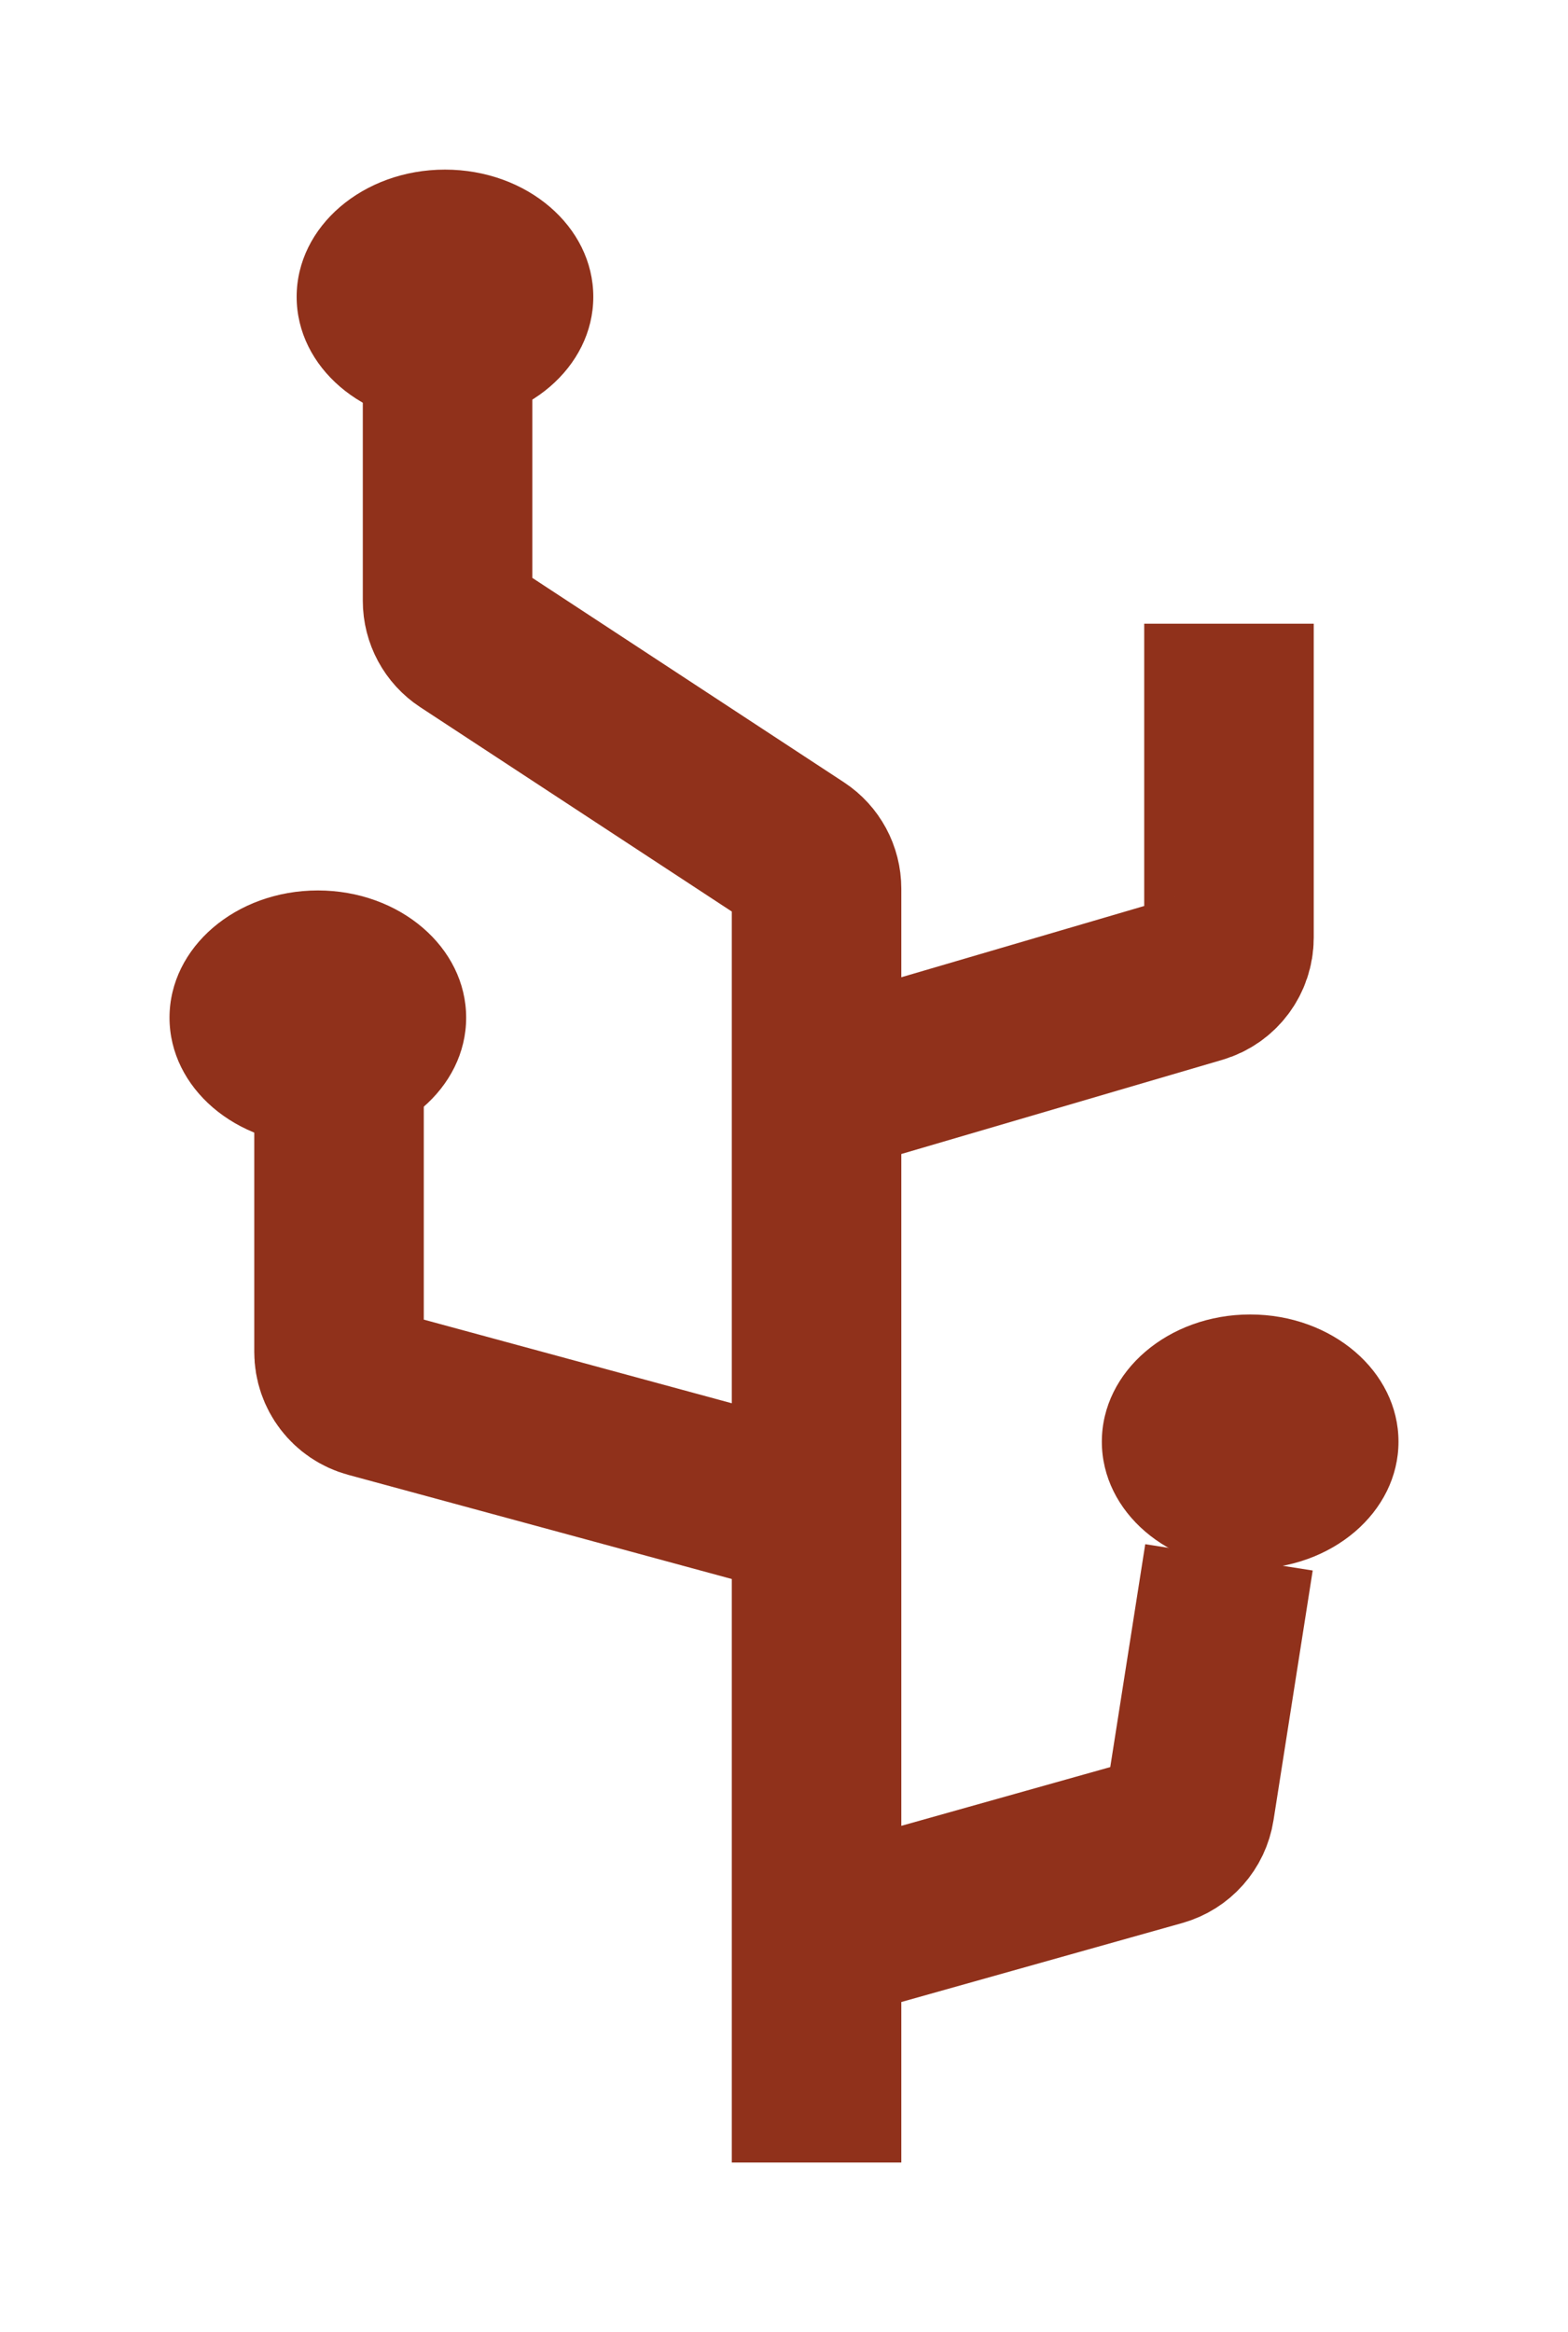 <svg width="37" height="55" viewBox="0 0 37 55" fill="none" xmlns="http://www.w3.org/2000/svg">
<g filter="url(#filter0_d_2302_1899)">
<ellipse cx="10.5" cy="3" rx="3.5" ry="3" fill="#90311B"/>
</g>
<g filter="url(#filter1_d_2302_1899)">
<ellipse cx="29.5" cy="30" rx="3.5" ry="3" fill="#90311B"/>
</g>
<g filter="url(#filter2_d_2302_1899)">
<ellipse cx="7.5" cy="20" rx="3.5" ry="3" fill="#90311B"/>
</g>
<g filter="url(#filter3_d_2302_1899)">
<path d="M19.268 47V41.699M19.268 21.718V31.709M19.268 21.718L28.281 19.075C28.707 18.95 29 18.559 29 18.115V10.709M19.268 21.718V16.958C19.268 16.62 19.099 16.306 18.817 16.121L11.013 11.005C10.731 10.82 10.561 10.506 10.561 10.169V5M19.268 41.699L27.358 39.426C27.734 39.32 28.015 39.005 28.075 38.618L29 32.728M19.268 41.699V31.709M19.268 31.709L8.738 28.851C8.302 28.733 8 28.337 8 27.886V21.718" stroke="#90311B" stroke-width="4"/>
</g>
<defs>
<filter id="filter0_d_2302_1899" x="3" y="0" width="15" height="14" filterUnits="userSpaceOnUse" color-interpolation-filters="sRGB">
<feFlood flood-opacity="0" result="BackgroundImageFix"/>
<feColorMatrix in="SourceAlpha" type="matrix" values="0 0 0 0 0 0 0 0 0 0 0 0 0 0 0 0 0 0 127 0" result="hardAlpha"/>
<feOffset dy="4"/>
<feGaussianBlur stdDeviation="2"/>
<feComposite in2="hardAlpha" operator="out"/>
<feColorMatrix type="matrix" values="0 0 0 0 0 0 0 0 0 0 0 0 0 0 0 0 0 0 0.25 0"/>
<feBlend mode="normal" in2="BackgroundImageFix" result="effect1_dropShadow_2302_1899"/>
<feBlend mode="normal" in="SourceGraphic" in2="effect1_dropShadow_2302_1899" result="shape"/>
</filter>
<filter id="filter1_d_2302_1899" x="22" y="27" width="15" height="14" filterUnits="userSpaceOnUse" color-interpolation-filters="sRGB">
<feFlood flood-opacity="0" result="BackgroundImageFix"/>
<feColorMatrix in="SourceAlpha" type="matrix" values="0 0 0 0 0 0 0 0 0 0 0 0 0 0 0 0 0 0 127 0" result="hardAlpha"/>
<feOffset dy="4"/>
<feGaussianBlur stdDeviation="2"/>
<feComposite in2="hardAlpha" operator="out"/>
<feColorMatrix type="matrix" values="0 0 0 0 0 0 0 0 0 0 0 0 0 0 0 0 0 0 0.25 0"/>
<feBlend mode="normal" in2="BackgroundImageFix" result="effect1_dropShadow_2302_1899"/>
<feBlend mode="normal" in="SourceGraphic" in2="effect1_dropShadow_2302_1899" result="shape"/>
</filter>
<filter id="filter2_d_2302_1899" x="0" y="17" width="15" height="14" filterUnits="userSpaceOnUse" color-interpolation-filters="sRGB">
<feFlood flood-opacity="0" result="BackgroundImageFix"/>
<feColorMatrix in="SourceAlpha" type="matrix" values="0 0 0 0 0 0 0 0 0 0 0 0 0 0 0 0 0 0 127 0" result="hardAlpha"/>
<feOffset dy="4"/>
<feGaussianBlur stdDeviation="2"/>
<feComposite in2="hardAlpha" operator="out"/>
<feColorMatrix type="matrix" values="0 0 0 0 0 0 0 0 0 0 0 0 0 0 0 0 0 0 0.25 0"/>
<feBlend mode="normal" in2="BackgroundImageFix" result="effect1_dropShadow_2302_1899"/>
<feBlend mode="normal" in="SourceGraphic" in2="effect1_dropShadow_2302_1899" result="shape"/>
</filter>
<filter id="filter3_d_2302_1899" x="2" y="5" width="33" height="50" filterUnits="userSpaceOnUse" color-interpolation-filters="sRGB">
<feFlood flood-opacity="0" result="BackgroundImageFix"/>
<feColorMatrix in="SourceAlpha" type="matrix" values="0 0 0 0 0 0 0 0 0 0 0 0 0 0 0 0 0 0 127 0" result="hardAlpha"/>
<feOffset dy="4"/>
<feGaussianBlur stdDeviation="2"/>
<feComposite in2="hardAlpha" operator="out"/>
<feColorMatrix type="matrix" values="0 0 0 0 0 0 0 0 0 0 0 0 0 0 0 0 0 0 0.25 0"/>
<feBlend mode="normal" in2="BackgroundImageFix" result="effect1_dropShadow_2302_1899"/>
<feBlend mode="normal" in="SourceGraphic" in2="effect1_dropShadow_2302_1899" result="shape"/>
</filter>
</defs>
</svg>
